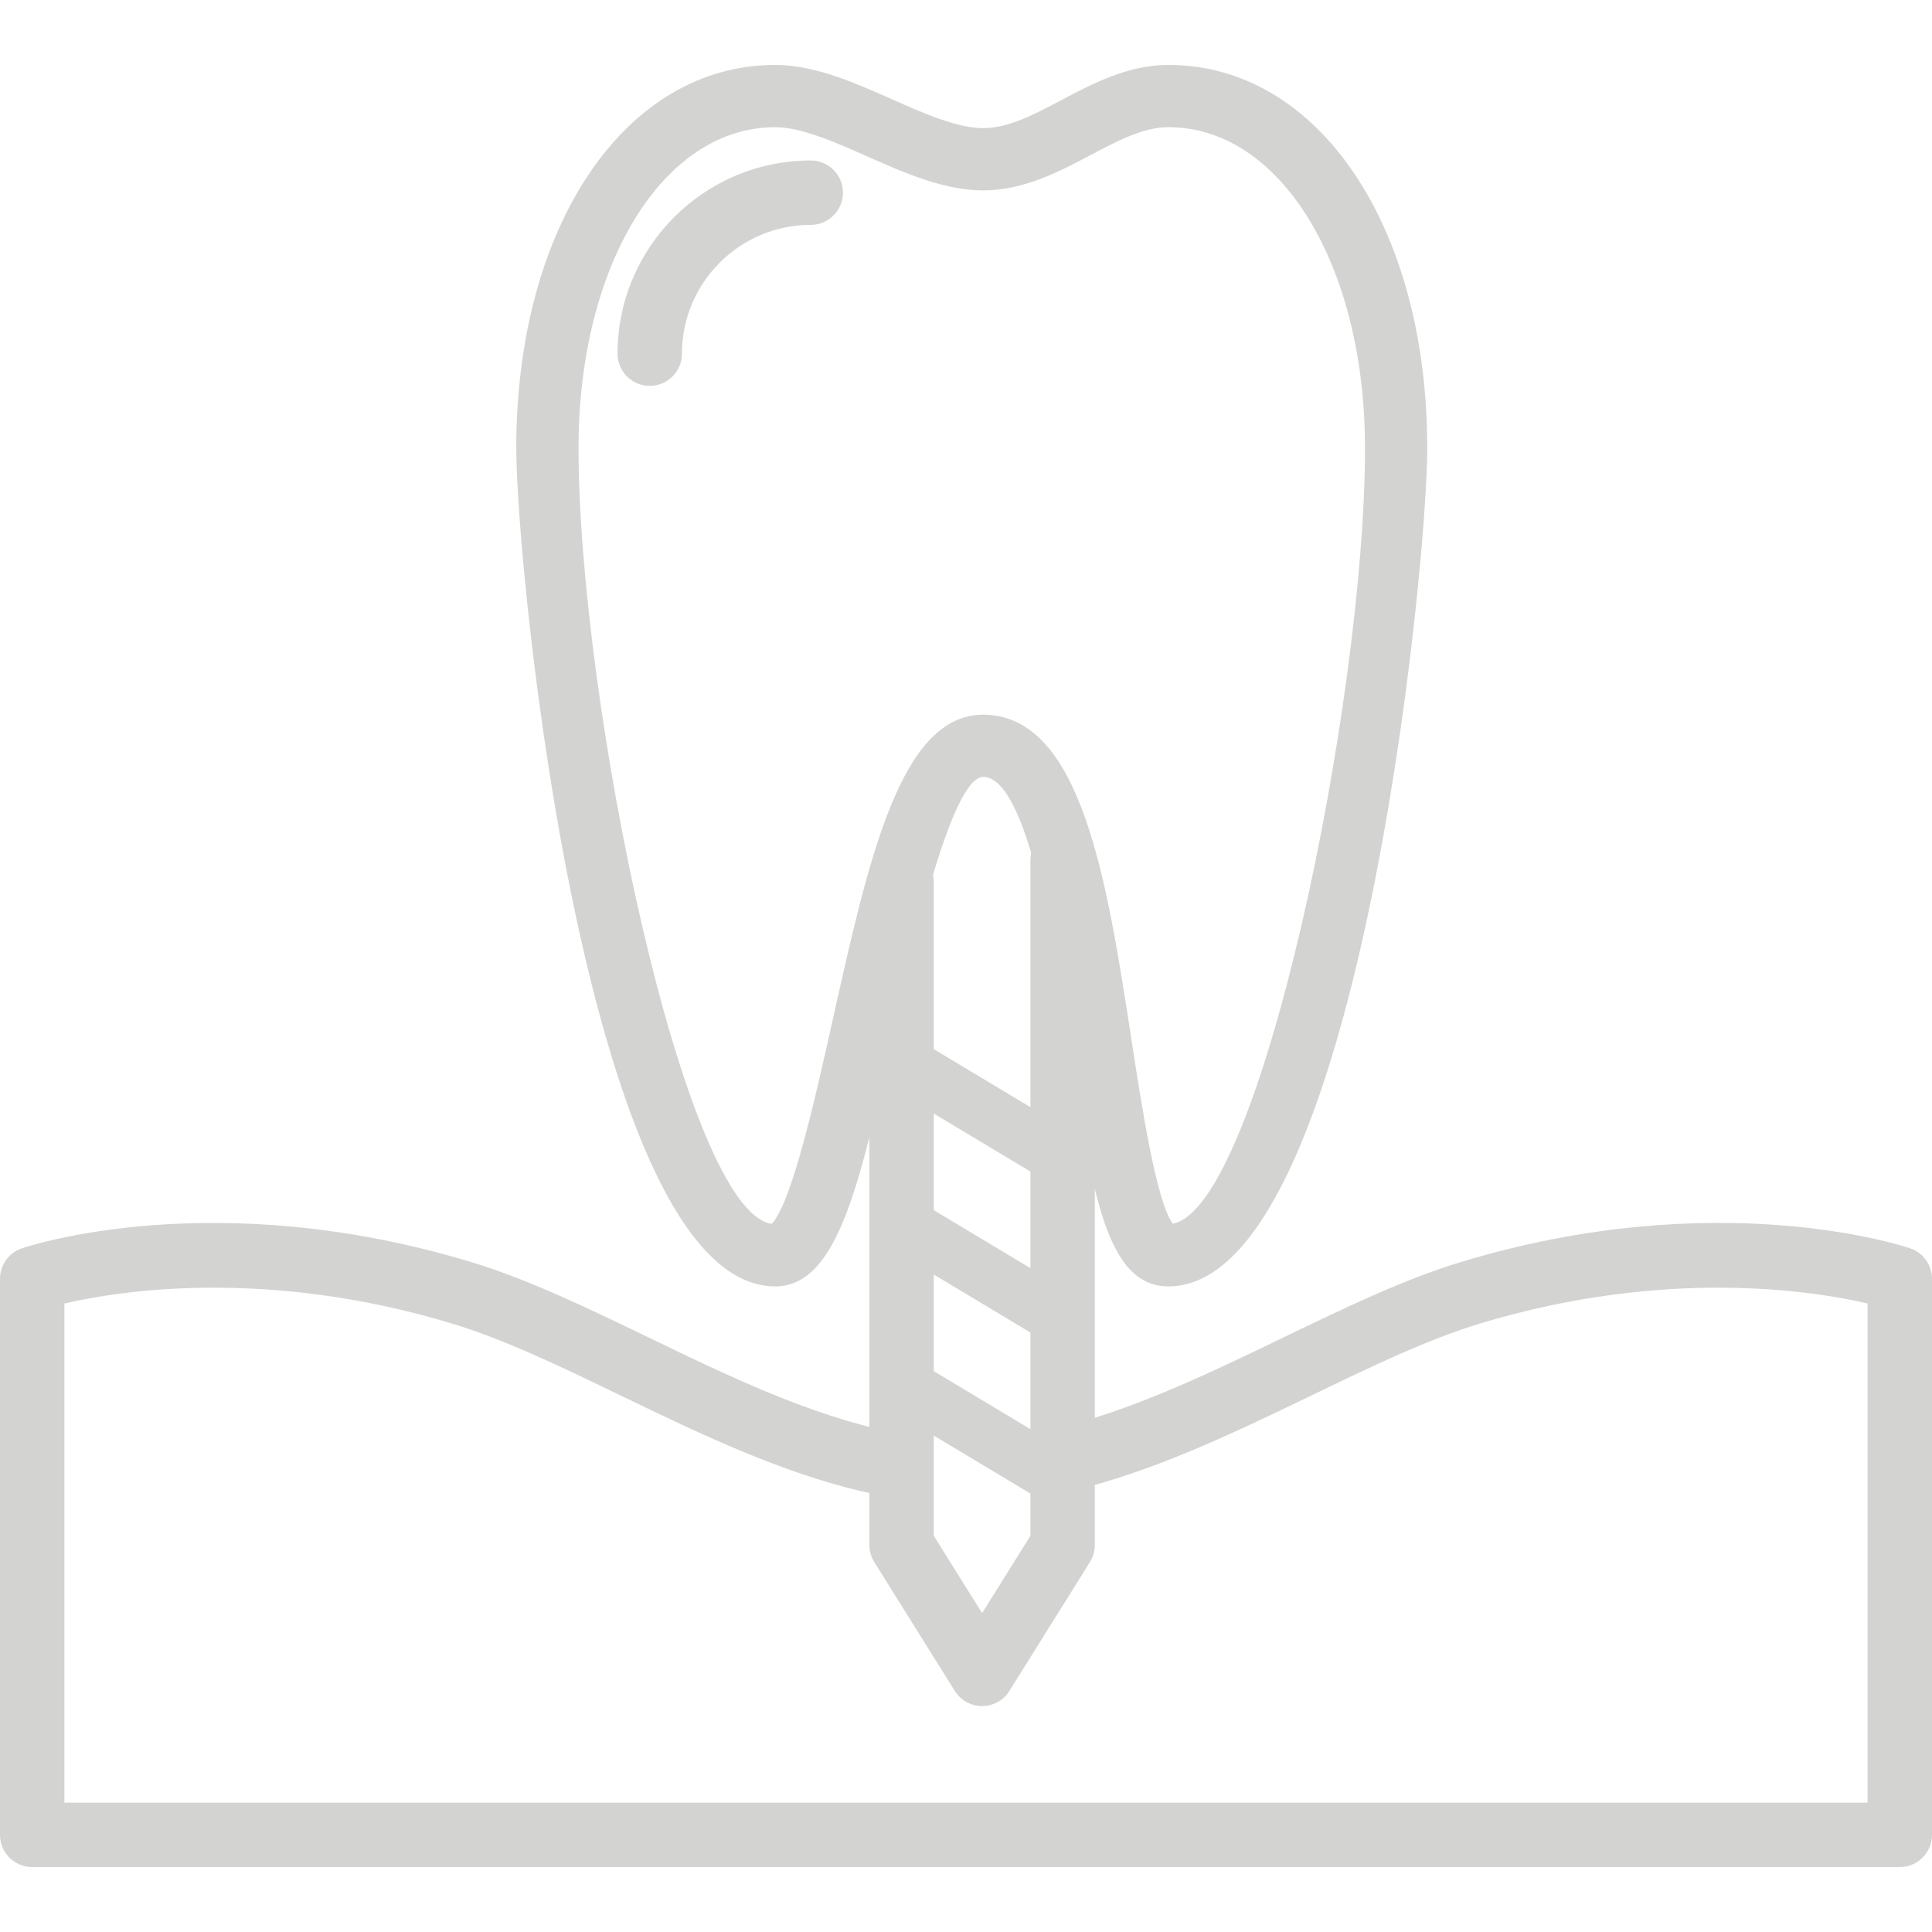<?xml version="1.0" encoding="iso-8859-1"?>
<!-- Generator: Adobe Illustrator 19.0.0, SVG Export Plug-In . SVG Version: 6.00 Build 0)  -->
<svg xmlns="http://www.w3.org/2000/svg" xmlns:xlink="http://www.w3.org/1999/xlink" version="1.1" id="Capa_1" x="0px" y="0px" viewBox="0 0 409.6 409.6" style="enable-background:new 0 0 409.6 409.6;" xml:space="preserve" width="512px" height="512px">
<g>
	<g>
		<path d="M404.975,264.66c-1.656-0.56-40.98-13.534-95.215,2.888c-12.093,3.666-24.48,9.646-37.594,15.974    c-14.773,7.13-30.054,14.51-45.261,18.569c-3.645,0.973-5.806,4.714-4.833,8.356c0.973,3.649,4.751,5.803,8.352,4.837    c16.463-4.396,32.328-12.056,47.681-19.466c12.616-6.093,24.535-11.851,35.615-15.203c39.547-11.967,70.854-6.909,82.227-4.26    v105.827H13.653V276.354c11.394-2.649,42.694-7.707,82.227,4.267c11.083,3.352,23.009,9.11,35.628,15.2    c17.575,8.489,35.755,17.265,54.682,21.118c3.7,0.751,7.298-1.632,8.045-5.328c0.751-3.697-1.635-7.298-5.328-8.052    c-17.254-3.512-34.645-11.909-51.466-20.029c-13.114-6.335-25.501-12.315-37.601-15.974c-54.228-16.418-93.563-3.451-95.215-2.895    C1.86,265.602,0,268.203,0,271.124v117.883c0,3.768,3.055,6.827,6.827,6.827h395.947c3.772,0,6.827-3.058,6.827-6.827V271.124    C409.6,268.199,407.743,265.598,404.975,264.66z" fill="#d3d3d2"/>
	</g>
</g>
<g>
	<g>
		<path d="M225.28,175.52c-3.772,0-6.827,3.058-6.827,6.827v143.264l-10.24,16.384l-10.24-16.384V187.044    c0-3.768-3.055-6.827-6.827-6.827s-6.827,3.058-6.827,6.827v140.524c0,1.28,0.362,2.536,1.041,3.618l17.067,27.307    c1.246,1.997,3.434,3.208,5.786,3.208s4.54-1.215,5.786-3.209l17.067-27.307c0.683-1.085,1.041-2.338,1.041-3.618v-145.22    C232.107,178.579,229.052,175.52,225.28,175.52z" fill="#d3d3d2"/>
	</g>
</g>
<g>
	<g>
		<polygon points="191.147,286.607 191.147,300.261 225.28,320.741 225.28,307.087   " fill="#d3d3d2"/>
	</g>
</g>
<g>
	<g>
		<polygon points="191.147,252.474 191.147,266.127 225.28,286.607 225.28,272.954   " fill="#d3d3d2"/>
	</g>
</g>
<g>
	<g>
		<polygon points="191.147,218.341 191.147,231.994 225.28,252.474 225.28,238.821   " fill="#d3d3d2"/>
	</g>
</g>
<g>
	<g>
		<path d="M247.716,13.766c-8.585,0-16.094,3.97-22.712,7.468c-5.775,3.052-11.233,5.932-16.541,5.932    c-5.554,0-12.588-3.116-19.395-6.134c-8.059-3.574-16.394-7.267-24.74-7.267c-31.792,0-54.873,34.154-54.873,81.207    c0,26.368,15.124,177.753,54.873,177.753c13.152,0,17.859-21.163,24.992-53.193c3.656-16.394,12.203-54.787,19.115-54.818    c9.537,0.034,15.319,37.663,18.425,57.877c4.632,30.188,7.697,50.135,20.852,50.135c39.748,0,54.873-151.381,54.876-177.753    C302.589,47.92,279.508,13.766,247.716,13.766z M248.648,259.434c-3.471-4.526-6.625-25.061-8.745-38.851    c-5.209-33.918-10.595-69.001-31.468-69.072c-17.507,0.078-24.221,30.235-31.993,65.15c-3.441,15.452-8.588,38.564-12.861,42.807    c-18.606-2.836-40.926-110.824-40.926-164.495c0-38.772,17.913-68.007,41.673-68.007c5.553,0,12.585,3.116,19.395,6.13    c8.059,3.574,16.394,7.267,24.74,7.267c8.578,0,16.087-3.97,22.705-7.465c5.775-3.052,11.233-5.936,16.548-5.936    c23.76,0,41.673,29.239,41.673,68.007C289.389,148.453,267.22,255.884,248.648,259.434z" fill="#d3d3d2"/>
	</g>
</g>
<g>
	<g>
		<path d="M171.885,34.021c-22.586,0-40.96,18.374-40.96,40.96c0,3.768,3.055,6.827,6.827,6.827c3.775,0,6.827-3.058,6.827-6.827    c0-15.056,12.247-27.307,27.307-27.307c3.772,0,6.827-3.058,6.827-6.827S175.657,34.021,171.885,34.021z" fill="#d3d3d2"/>
	</g>
</g>
<g>
</g>
<g>
</g>
<g>
</g>
<g>
</g>
<g>
</g>
<g>
</g>
<g>
</g>
<g>
</g>
<g>
</g>
<g>
</g>
<g>
</g>
<g>
</g>
<g>
</g>
<g>
</g>
<g>
</g>
</svg>
